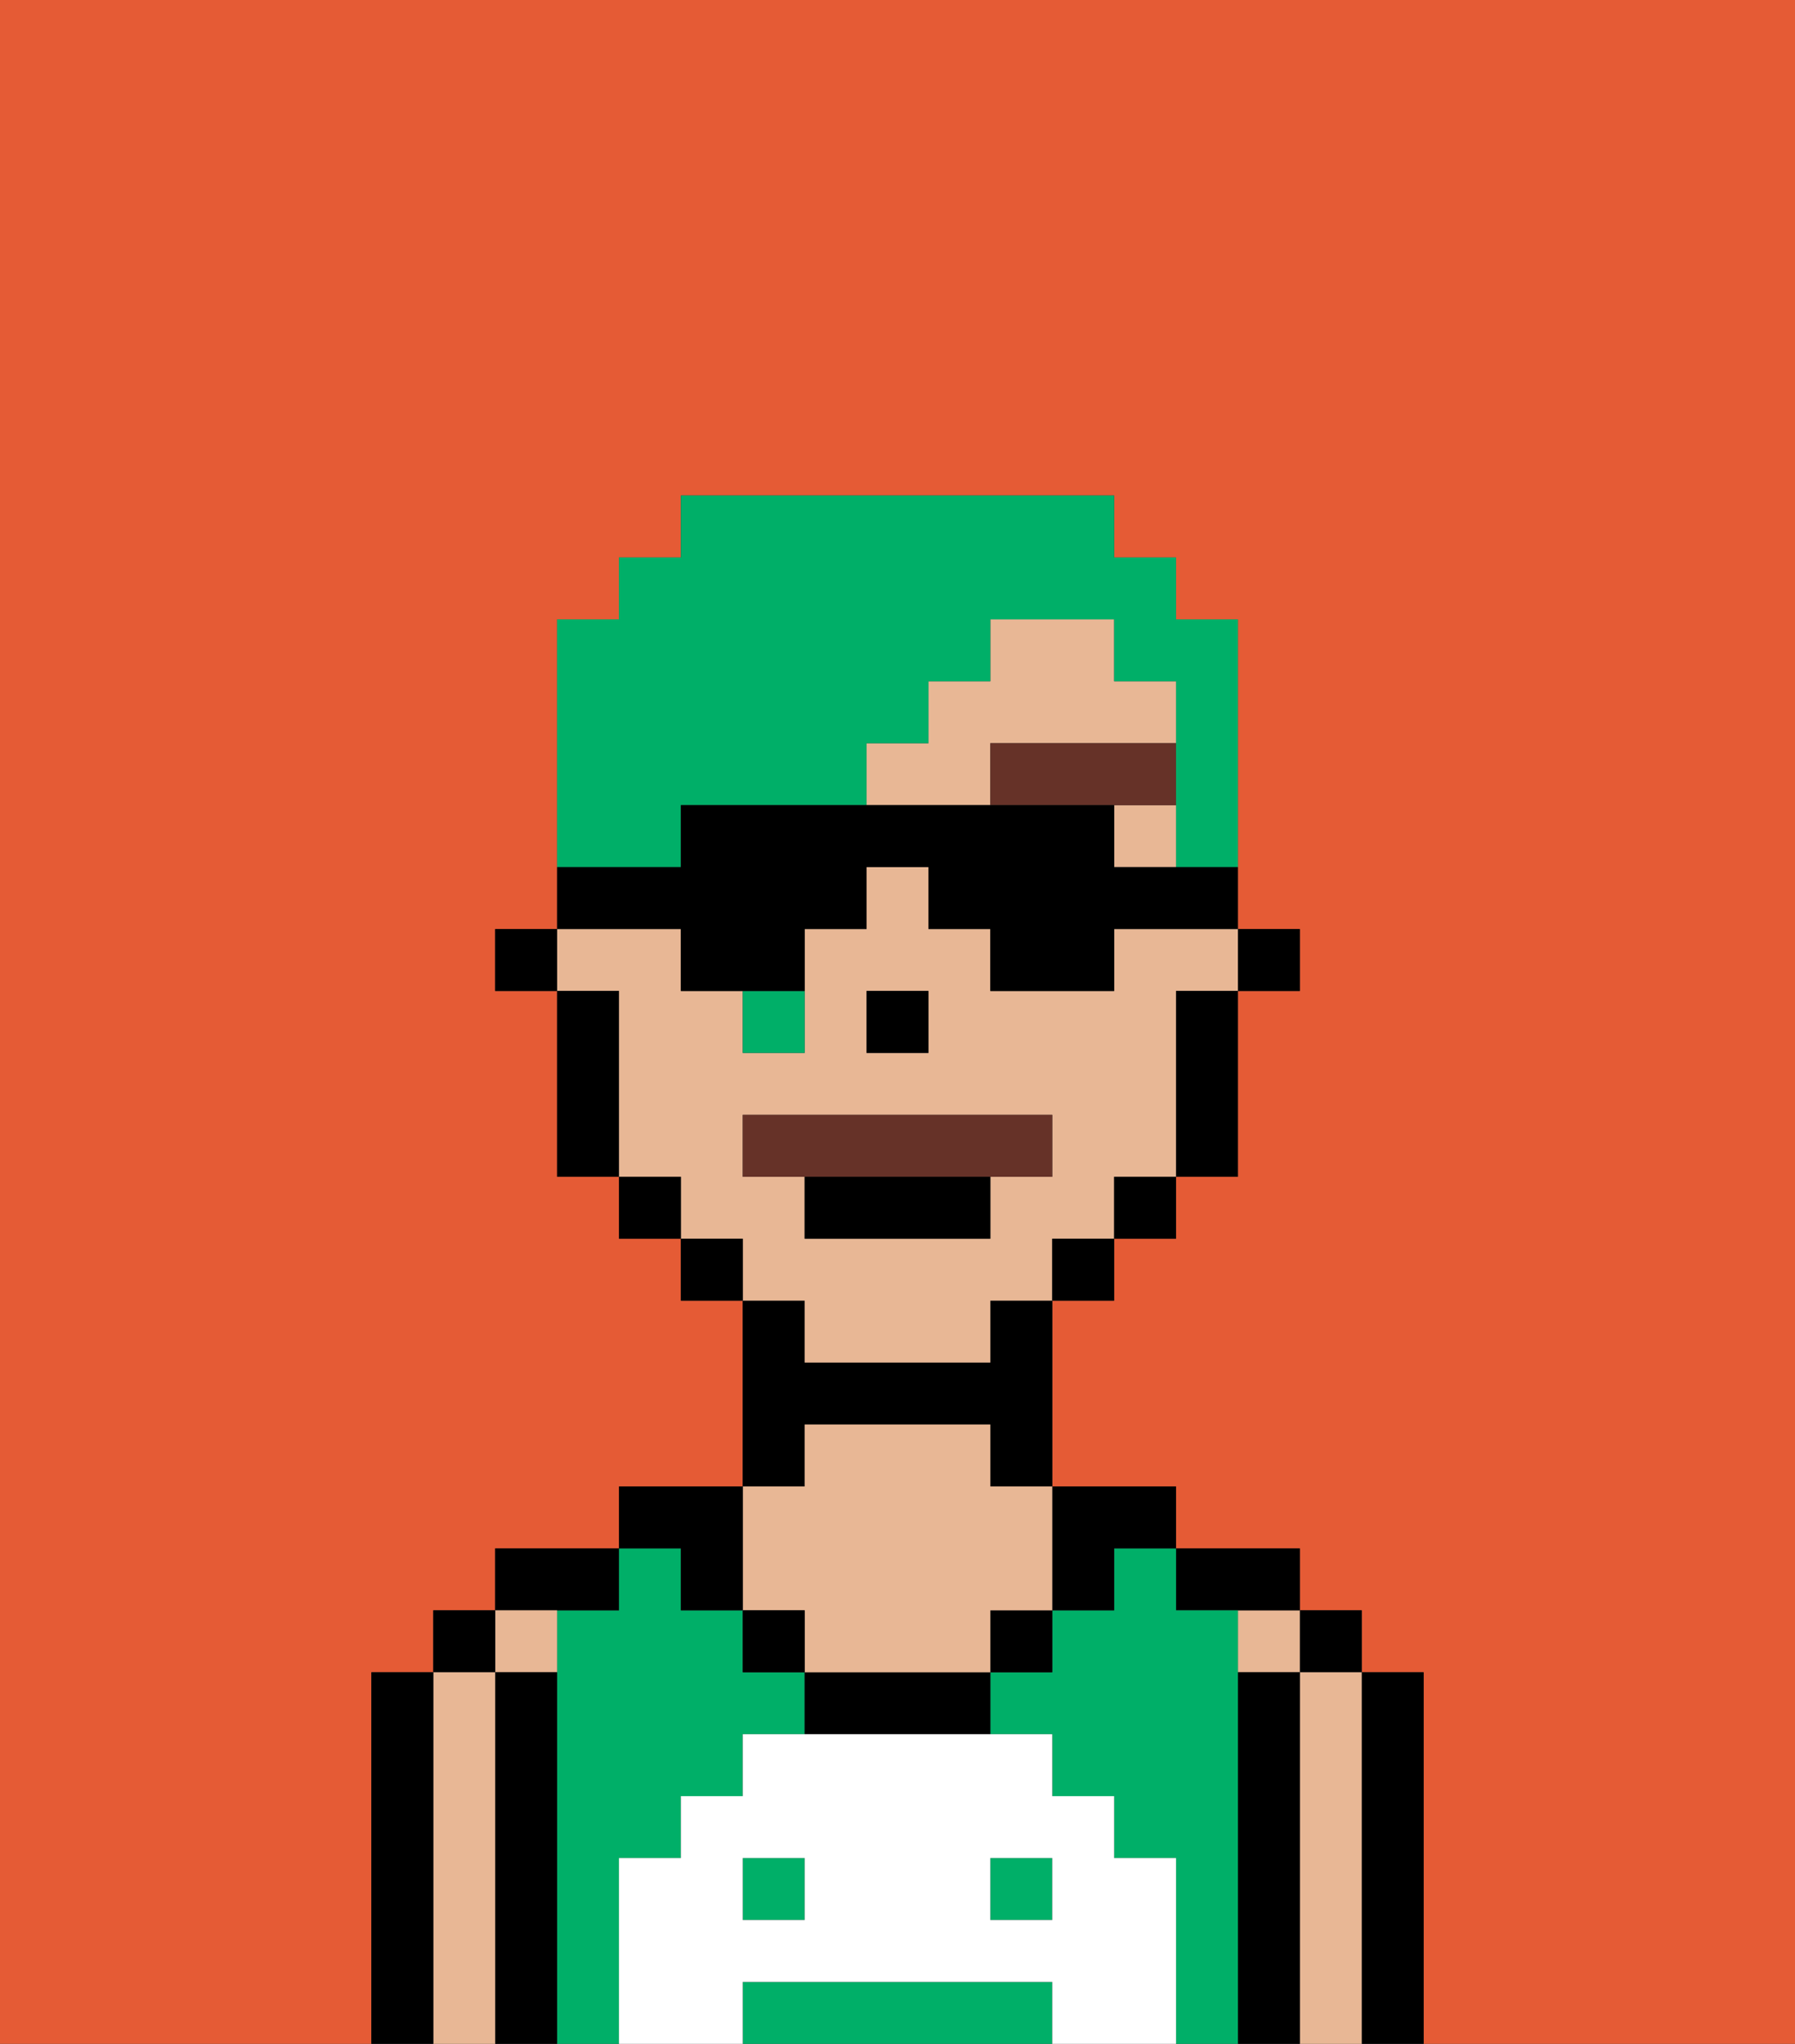 <svg xmlns="http://www.w3.org/2000/svg" viewBox="0 0 29 33"><rect x="0" y="0" width="29" height="33" fill="#333333" stroke="none"/><defs><style>polygon,rect,path{shape-rendering:crispedges;}.aa202-1{fill:#e55b35;}.aa202-2{fill:#000000;}.aa202-3{fill:#e8b795;}.aa202-4{fill:#00af68;}.aa202-5{fill:#ffffff;}.aa202-6{fill:#663228;}.aa202-7{fill:#663228;}.aa202-8{fill:#00af68;}</style></defs><path class="aa202-1" d="M0,33H6V27H7V26H8V25h2V24h2V21H11V20H10V19H9V16H8V15H9V10h1V9h1V8h7V9h1v1h1v5h1v1H20v3H19v1H18v1H17v3h2v1h2v1h1v1h1v6h6V0H0Z"/><rect class="aa202-1" x="17" y="20" height="1"/><polygon class="aa202-1" points="15 17 14 17 14 16 14 16 14 17 15 17 15 17"/><rect class="aa202-1" x="16" y="21" height="1"/><rect class="aa202-1" x="18" y="19" height="1"/><path class="aa202-2" d="M23,31V27H22v6h1Z"/><rect class="aa202-2" x="21" y="26" width="1" height="1"/><path class="aa202-3" d="M22,31V27H21v6h1Z"/><rect class="aa202-3" x="20" y="26" width="1" height="1"/><path class="aa202-2" d="M21,31V27H20v6h1Z"/><path class="aa202-2" d="M20,26h1V25H19v1Z"/><rect class="aa202-4" x="12" y="30" width="1" height="1"/><path class="aa202-4" d="M10,31V30h1V29h1V28h1V27H12V26H11V25H10v1H9v7h1Z"/><path class="aa202-4" d="M16,32H12v1h5V32Z"/><path class="aa202-4" d="M20,31V26H19V25H18v1H17v1H16v1h1v1h1v1h1v3h1Z"/><rect class="aa202-4" x="16" y="30" width="1" height="1"/><path class="aa202-2" d="M17,26h1V25h1V24H17Z"/><rect class="aa202-2" x="16" y="26" width="1" height="1"/><path class="aa202-2" d="M14,27H13v1h3V27Z"/><path class="aa202-2" d="M13,23h3v1h1V21H16v1H13V21H12v3h1Z"/><path class="aa202-3" d="M12,26h1v1h3V26h1V24H16V23H13v1H12Z"/><rect class="aa202-2" x="12" y="26" width="1" height="1"/><path class="aa202-2" d="M11,26h1V24H10v1h1Z"/><path class="aa202-2" d="M10,26V25H8v1Z"/><rect class="aa202-3" x="8" y="26" width="1" height="1"/><path class="aa202-2" d="M9,31V27H8v6H9Z"/><rect class="aa202-2" x="7" y="26" width="1" height="1"/><path class="aa202-3" d="M8,31V27H7v6H8Z"/><path class="aa202-2" d="M7,31V27H6v6H7Z"/><path class="aa202-5" d="M19,31V30H18V29H17V28H12v1H11v1H10v3h2V32h5v1h2Zm-6,0H12V30h1Zm4,0H16V30h1Z"/><polygon class="aa202-2" points="20 16 21 16 21 15 20 15 20 16"/><path class="aa202-3" d="M11,20h1v1h1v1h3V21h1V20h1V19h1V16h1V15H18v1H16V15H15V14H14v1H13v2H12V16H11V15H9v1h1v3h1Zm3-4h1v1H14Zm-2,2h5v1H16v1H13V19H12Z"/><rect class="aa202-3" x="12" y="21"/><rect class="aa202-3" x="11" y="20"/><rect class="aa202-3" x="19" y="19"/><path class="aa202-3" d="M19,12V11H18V10H16v1H15v1H14v1h4v1h1Zm0,1H16V12h3Z"/><path class="aa202-2" d="M19,16v3h1V16Z"/><rect class="aa202-2" x="18" y="11" width="1"/><rect class="aa202-2" x="18" y="19" width="1" height="1"/><polygon class="aa202-2" points="17 20 17 21 18 21 18 20 17 20"/><path class="aa202-2" d="M17,10h0Z"/><polygon class="aa202-2" points="12 20 11 20 11 21 12 21 12 20"/><polygon class="aa202-2" points="11 19 10 19 10 20 11 20 11 19"/><path class="aa202-2" d="M10,18V16H9v3h1Z"/><polygon class="aa202-2" points="9 15 8 15 8 16 9 16 9 15"/><polygon class="aa202-2" points="15 17 15 17 15 16 14 16 14 17 15 17"/><rect class="aa202-6" x="16" y="12" width="3" height="1"/><path class="aa202-7" d="M16,19h1V18H12v1Z"/><rect class="aa202-2" x="13" y="19" width="3" height="1"/><rect class="aa202-8" x="12" y="16" width="1" height="1"/><path class="aa202-8" d="M11,14V13h3V12h1V11h1V10h2v1h1v3h1V10H19V9H18V8H11V9H10v1H9v4Z"/><path class="aa202-2" d="M10,15h1v1h2V15h1V14h1v1h1v1h2V15h2V14H18V13H11v1H9v1Z"/></svg>